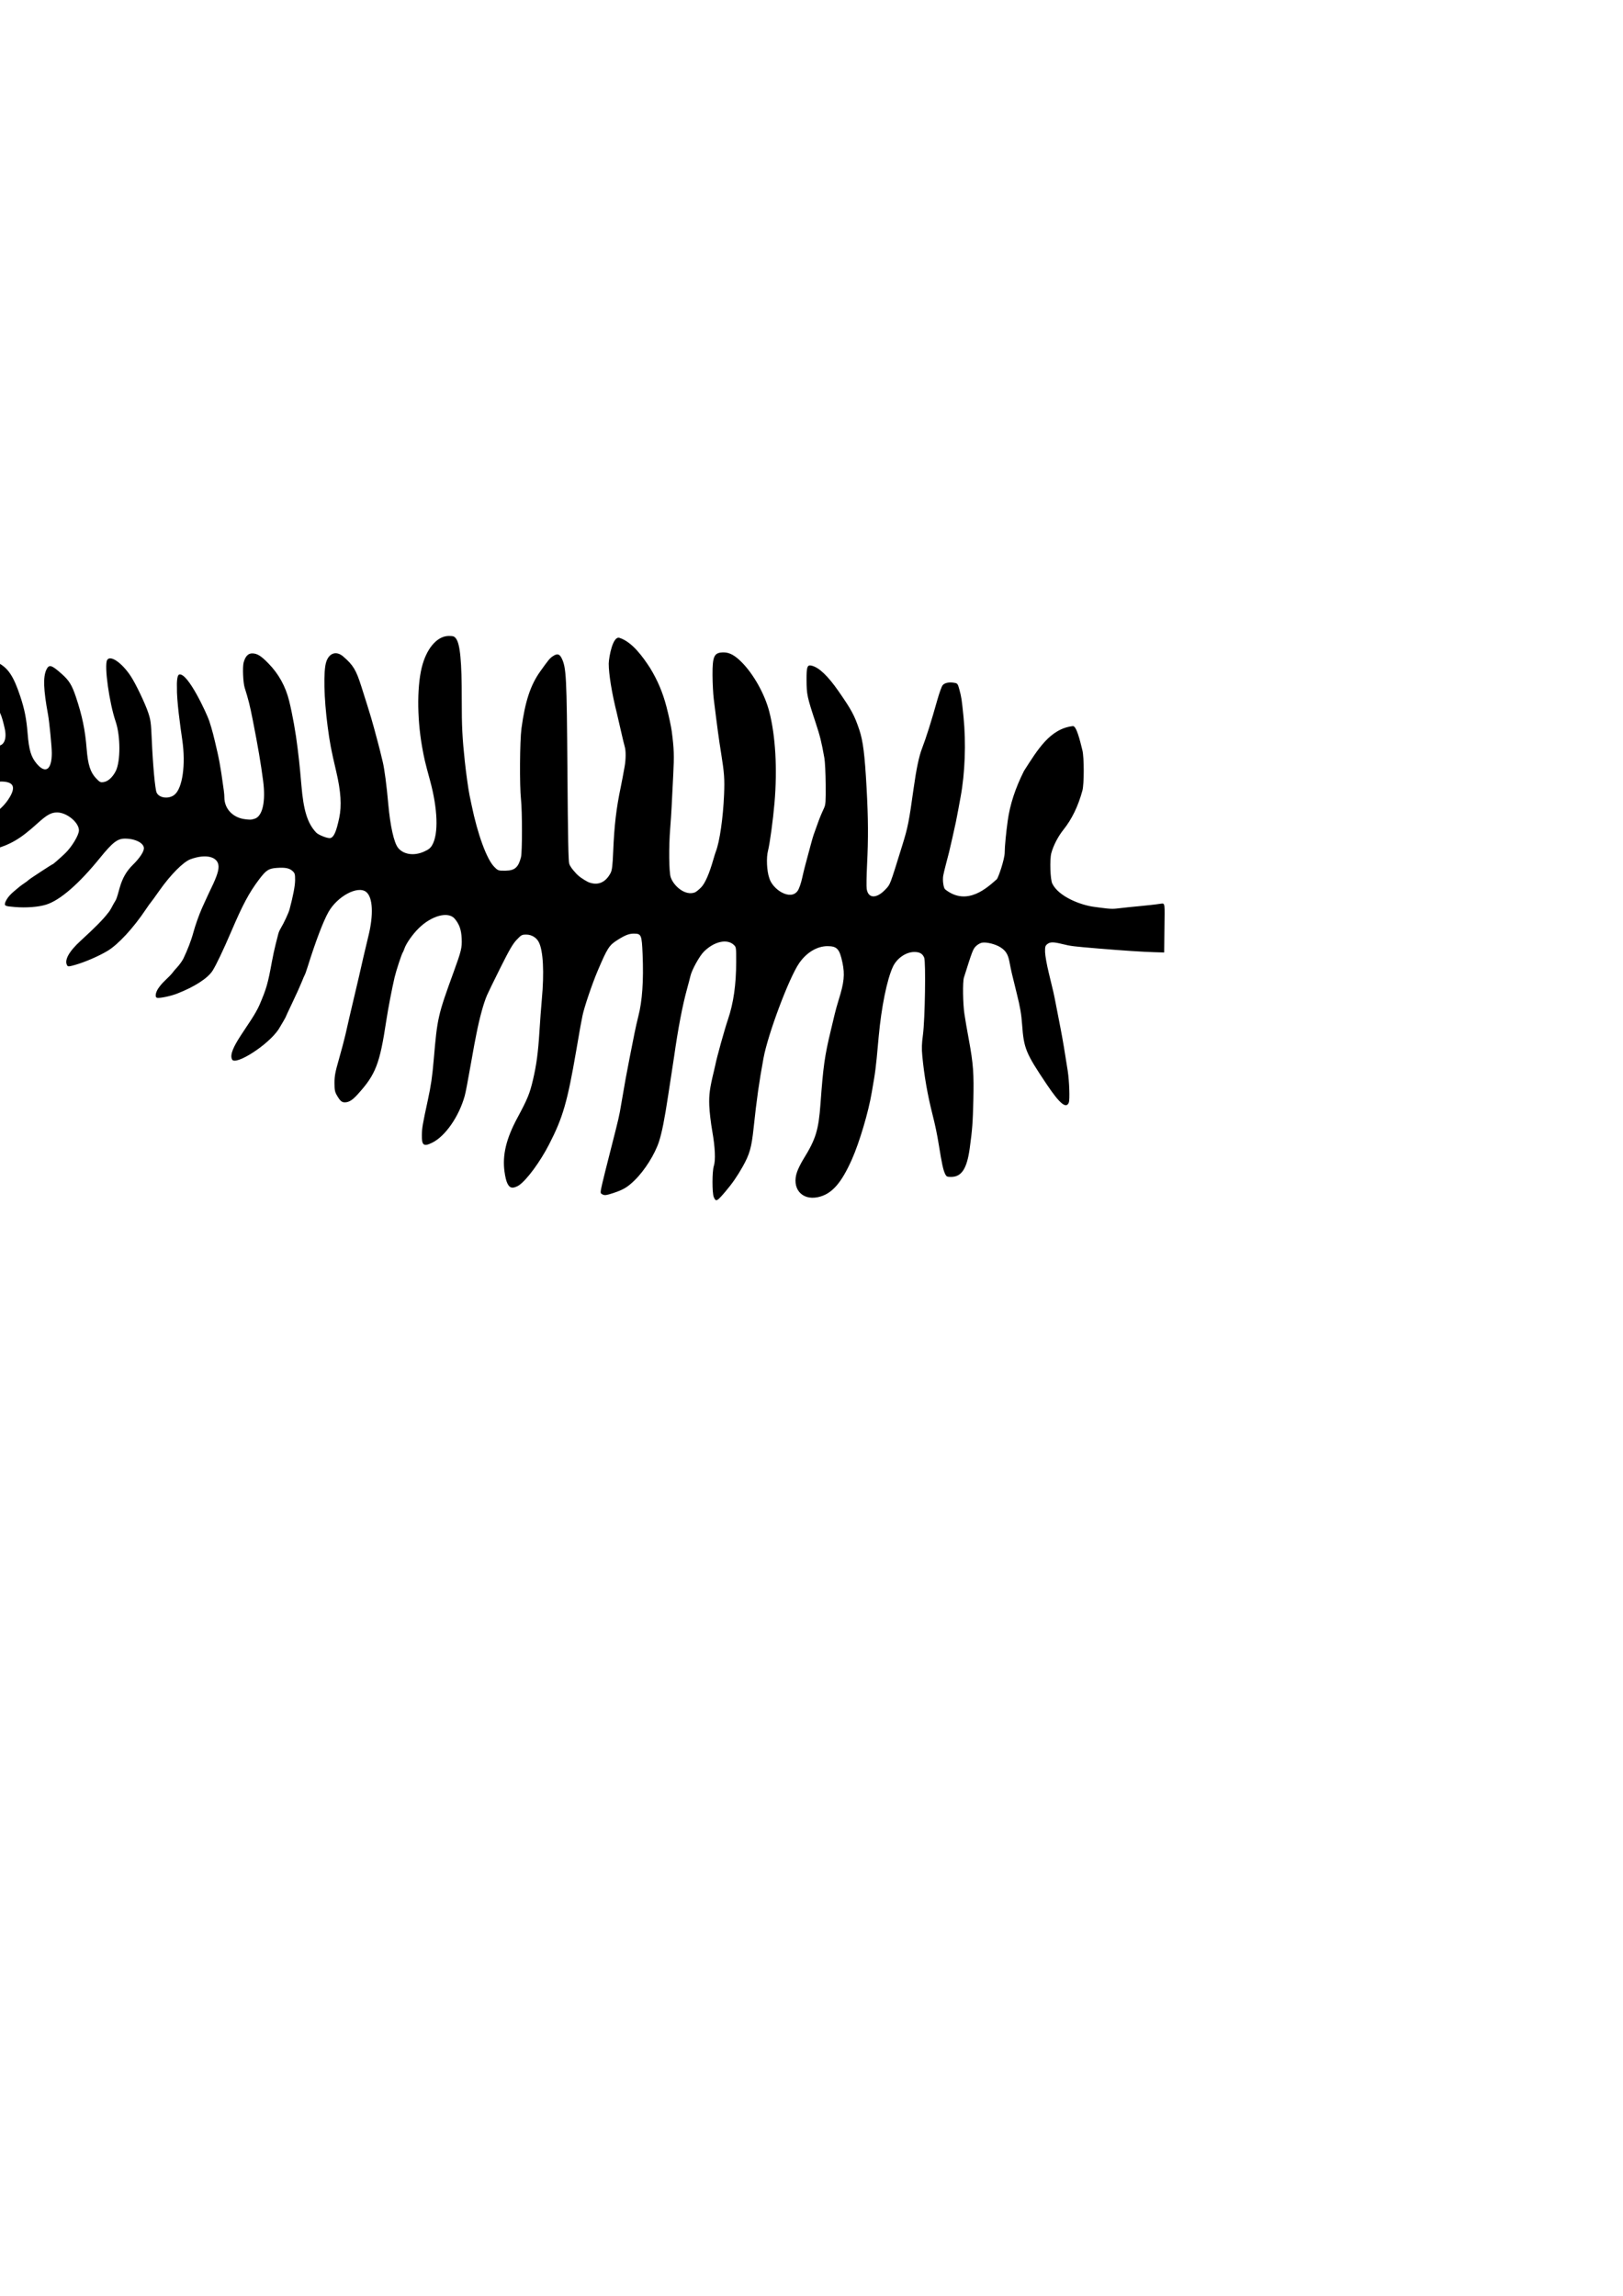 <?xml version="1.0" encoding="UTF-8" standalone="no"?>
<svg
   xmlns:dc="http://purl.org/dc/elements/1.1/"
   xmlns:cc="http://creativecommons.org/ns#"
   xmlns:rdf="http://www.w3.org/1999/02/22-rdf-syntax-ns#"
   xmlns:svg="http://www.w3.org/2000/svg"
   xmlns="http://www.w3.org/2000/svg"
   xmlns:sodipodi="http://sodipodi.sourceforge.net/DTD/sodipodi-0.dtd"
   xmlns:inkscape="http://www.inkscape.org/namespaces/inkscape"
   sodipodi:docname="L-06.svg"
   inkscape:version="1.0 (4035a4fb49, 2020-05-01)"
   id="svg8"
   version="1.1"
   viewBox="0 0 210 297"
   height="297mm"
   width="210mm">
  <defs
     id="defs2" />
  <sodipodi:namedview
     inkscape:window-maximized="1"
     inkscape:window-y="-11"
     inkscape:window-x="-11"
     inkscape:window-height="1346"
     inkscape:window-width="2160"
     showgrid="false"
     inkscape:document-rotation="0"
     inkscape:current-layer="layer1"
     inkscape:document-units="mm"
     inkscape:cy="353.53422"
     inkscape:cx="125.29369"
     inkscape:zoom="1.0160414"
     inkscape:pageshadow="2"
     inkscape:pageopacity="0.0"
     borderopacity="1.0"
     bordercolor="#666666"
     pagecolor="#ffffff"
     id="base" />
  <g
     id="layer1"
     inkscape:groupmode="layer"
     inkscape:label="Layer 1">
    <path
       sodipodi:nodetypes="ccsssssccssssssssssssssssssssssssssssssssssssssssssssssssssssscssssssssssssscscssssscsssssssccsccccsssssssssccccssssscccsssssscssssssssssccsssscccsscssccssscssssssscsssssssssssccsssssssssssssscsssssssssssssssssscsssscssssssssssssssssssssssssssssssssssssccssssscccsssssccscsssssccsscsssssssssccssscsssccsssssccsssssssssssssscssscsscssccsssccssccssssssssssssssssssssssssssssssssssssscssssssscc"
       id="path847"
       d="m 92.355,154.865 c -0.222,-0.525 -0.217,-3.348 0.006,-4.02 0.244,-0.734 0.169,-2.421 -0.201,-4.517 -0.185,-1.048 -0.359,-2.526 -0.386,-3.285 -0.052,-1.437 0.058,-2.252 0.601,-4.484 0.071,-0.293 0.152,-0.646 0.179,-0.784 0.193,-0.993 1.18,-4.544 1.642,-5.908 0.714,-2.109 1.054,-4.493 1.058,-7.425 0.003,-1.911 0.001,-1.92 -0.326,-2.224 -0.869,-0.806 -2.554,-0.413 -3.862,0.902 -0.581,0.583 -1.581,2.41 -1.741,3.178 -0.036,0.172 -0.236,0.934 -0.444,1.693 -0.574,2.089 -1.145,5.073 -1.644,8.592 -0.064,0.448 -0.205,1.38 -0.314,2.07 -0.109,0.69 -0.317,2.045 -0.462,3.01 -0.465,3.091 -0.815,4.855 -1.194,6.021 -0.534,1.64 -1.853,3.736 -3.143,4.995 -0.935,0.913 -1.457,1.225 -2.769,1.659 -0.868,0.287 -1.092,0.319 -1.359,0.198 -0.293,-0.134 -0.313,-0.19 -0.233,-0.677 0.078,-0.472 0.785,-3.327 1.935,-7.806 0.213,-0.828 0.439,-1.816 0.504,-2.195 0.145,-0.851 0.602,-3.48 0.753,-4.327 0.138,-0.777 0.807,-4.211 1.149,-5.895 0.14,-0.69 0.357,-1.649 0.483,-2.132 0.518,-1.993 0.701,-4.632 0.56,-8.04 -0.105,-2.539 -0.167,-2.684 -1.14,-2.684 -0.618,0 -1.128,0.2 -2.129,0.834 -1.065,0.674 -1.291,1.029 -2.552,3.995 -0.712,1.676 -1.74,4.711 -1.954,5.77 -0.225,1.116 -0.26,1.306 -0.811,4.516 -1.147,6.674 -1.728,8.681 -3.522,12.167 -1.155,2.244 -2.863,4.565 -3.876,5.267 -0.25,0.173 -0.624,0.315 -0.832,0.315 -0.538,0 -0.859,-0.638 -1.055,-2.092 -0.287,-2.133 0.223,-4.254 1.669,-6.939 1.312,-2.437 1.601,-3.141 2.016,-4.914 0.458,-1.956 0.668,-3.538 0.841,-6.312 0.081,-1.311 0.218,-3.145 0.304,-4.077 0.326,-3.545 0.182,-6.308 -0.388,-7.425 -0.304,-0.596 -0.937,-0.979 -1.62,-0.979 -0.572,0 -0.646,0.04 -1.242,0.667 -0.503,0.53 -0.937,1.274 -2.102,3.606 -0.807,1.616 -1.589,3.221 -1.737,3.566 -0.444,1.033 -0.943,2.844 -1.364,4.955 -0.258,1.293 -0.306,1.551 -0.709,3.826 -0.475,2.68 -0.689,3.794 -0.82,4.265 -0.742,2.654 -2.499,5.186 -4.181,6.025 -1.123,0.56 -1.384,0.367 -1.358,-1.004 0.017,-0.908 0.092,-1.341 0.772,-4.488 0.41,-1.898 0.573,-3.014 0.764,-5.237 0.465,-5.428 0.535,-5.735 2.58,-11.352 0.988,-2.714 1.089,-3.134 1.037,-4.307 -0.051,-1.145 -0.297,-1.852 -0.896,-2.569 -0.831,-0.995 -2.984,-0.427 -4.669,1.232 -0.789,0.777 -1.623,1.965 -1.846,2.63 -0.07,0.209 -0.168,0.436 -0.217,0.505 -0.147,0.205 -0.841,2.319 -1.05,3.199 -0.328,1.383 -0.849,4.098 -1.083,5.644 -0.845,5.59 -1.368,6.935 -3.691,9.495 -0.693,0.764 -1.139,1.041 -1.675,1.041 -0.4,0 -0.609,-0.189 -1.041,-0.941 -0.238,-0.415 -0.288,-0.686 -0.289,-1.568 -5.02e-4,-0.893 0.093,-1.393 0.575,-3.073 0.317,-1.104 0.698,-2.543 0.848,-3.199 0.15,-0.655 0.388,-1.7 0.528,-2.32 0.141,-0.621 0.446,-1.919 0.679,-2.885 0.233,-0.966 0.478,-2.01 0.545,-2.32 0.201,-0.935 0.946,-4.129 1.206,-5.176 0.697,-2.797 0.584,-5.054 -0.286,-5.739 -1.091,-0.858 -3.745,0.571 -4.895,2.636 -0.673,1.208 -1.649,3.782 -2.664,7.024 -0.162,0.517 -0.332,0.997 -0.378,1.066 -0.046,0.069 -0.228,0.492 -0.405,0.941 -0.177,0.448 -0.722,1.653 -1.211,2.677 -0.489,1.024 -0.889,1.884 -0.889,1.91 0,0.027 -0.399,0.713 -0.887,1.525 -1.411,2.092 -5.579,4.7 -6.012,3.904 -0.695,-1.279 2.48,-4.625 3.544,-7.068 0.904,-2.117 1.082,-2.74 1.602,-5.582 0.133,-0.724 0.358,-1.769 0.502,-2.321 0.144,-0.552 0.295,-1.145 0.337,-1.317 0.042,-0.172 0.18,-0.483 0.306,-0.69 0.389,-0.635 1.017,-1.983 1.14,-2.446 0.476,-1.79 0.719,-3.071 0.72,-3.8 0.001,-0.76 -0.034,-0.886 -0.327,-1.157 -0.408,-0.378 -0.951,-0.486 -2.053,-0.407 -1.058,0.076 -1.374,0.285 -2.313,1.533 -1.269,1.687 -2.082,3.21 -3.581,6.717 -1.005,2.35 -1.955,4.344 -2.403,5.044 -0.636,0.993 -2.337,2.089 -4.623,2.979 -0.795,0.31 -2.212,0.605 -2.554,0.532 -0.343,-0.073 -0.189,-0.82 0.292,-1.418 0.541,-0.751 1.216,-1.19 1.761,-1.9 0,-0.025 0.24,-0.306 0.533,-0.623 0.293,-0.318 0.656,-0.822 0.806,-1.122 0.523,-1.087 1.009,-2.325 1.29,-3.366 0.244,-0.913 0.733,-2.295 1.133,-3.199 0.324,-0.676 0.565,-1.273 0.868,-1.893 0.945,-1.921 1.266,-2.793 1.266,-3.437 0,-1.292 -1.606,-1.719 -3.638,-0.968 -0.923,0.341 -2.578,2.01 -4.007,4.04 -0.583,0.828 -1.095,1.533 -1.138,1.568 -0.043,0.035 -0.325,0.43 -0.625,0.878 -1.632,2.439 -3.601,4.565 -4.985,5.385 -1.138,0.674 -2.842,1.413 -4.103,1.779 -0.823,0.239 -0.984,0.254 -1.08,0.102 -0.421,-0.665 0.191,-1.797 1.733,-3.208 1.872,-1.713 2.945,-2.801 3.52,-3.568 0.362,-0.395 0.575,-0.948 0.818,-1.339 0.303,-0.484 0.329,-0.554 0.7,-1.91 0.377,-1.317 0.884,-2.184 1.721,-3.01 0.856,-0.839 1.425,-1.691 1.425,-2.135 0,-0.68 -1.12,-1.252 -2.452,-1.252 -0.971,0 -1.599,0.487 -3.241,2.509 -2.727,3.36 -5.147,5.459 -6.951,6.029 -0.991,0.313 -2.58,0.436 -4.06,0.312 -1.337,-0.111 -1.401,-0.148 -1.201,-0.694 0.398,-0.887 1.226,-1.416 1.839,-1.958 0.396,-0.322 0.868,-0.582 1.183,-0.874 0.179,-0.167 3.09,-2.067 3.09,-2.017 0,0.048 0.874,-0.716 1.559,-1.362 0.88,-0.83 1.827,-2.391 1.827,-3.012 0,-1.024 -1.576,-2.319 -2.822,-2.319 -0.777,0 -1.321,0.305 -2.576,1.442 -2.207,2.001 -3.482,2.744 -5.844,3.403 -1.05,0.293 -1.486,0.347 -2.869,0.353 -1.543,0.006 -1.67,-0.012 -2.352,-0.347 -0.664,-0.326 -0.721,-0.388 -0.721,-0.774 0,-0.586 0.71,-1.164 2.24,-1.823 3.396,-1.461 5.005,-2.592 5.967,-4.191 0.789,-1.311 0.538,-1.956 -0.799,-2.052 -1.132,-0.082 -2.323,0.38 -7.097,2.753 -2.56,1.272 -3.387,1.529 -4.235,1.317 -0.452,-0.113 -0.667,-0.701 -0.426,-1.165 0.25,-0.483 1.374,-1.575 2.985,-2.9 1.899,-1.562 2.15,-2.008 1.622,-2.876 -0.488,-0.801 -1.379,-1.123 -2.277,-0.823 -1.899,0.709 -3.204,2.44 -5.099,3.467 -1.146,0.58 -2.014,0.54 -2.309,-0.107 -0.212,-0.465 0.025,-1.111 0.804,-2.192 1.339,-1.857 1.483,-2.085 1.605,-2.534 0.154,-0.568 0.002,-1.018 -0.445,-1.31 -0.463,-0.304 -0.871,-0.252 -1.943,0.243 -1.479,0.597 -2.997,1.238 -4.59,1.421 -0.689,0.067 -0.791,0.045 -1.035,-0.217 -0.36,-0.387 -0.342,-0.746 0.105,-2.105 0.444,-1.346 0.394,-1.392 0.133,-1.682 -0.605,-0.671 -3.338,0.759 -3.762,0.537 -0.209,-0.112 -0.259,-0.26 -0.259,-0.765 0,-0.812 0.226,-1.318 0.863,-1.93 0.798,-0.766 0.631,-1.163 -0.521,-1.239 -0.622,-0.146 -2.358,-0.17 -2.475,-0.675 0,-0.289 -0.477,-1.075 -0.822,-1.355 -0.169,-0.137 -0.519,-0.436 -0.777,-0.664 -0.259,-0.229 -1.217,-0.962 -2.129,-1.631 -1.412,-1.034 -1.66,-1.266 -1.662,-1.553 -0.003,-0.389 0.353,-0.69 0.949,-0.801 0.298,-0.056 0.763,0.074 1.886,0.525 1.802,0.724 2.492,0.769 3.889,0.254 0.491,-0.181 1.033,-0.33 1.204,-0.33 0.769,0 1.841,1.256 2.943,3.449 0.644,1.281 0.972,1.694 1.347,1.693 0.746,-0.001 1.646,-1.106 1.353,-1.635 -0.207,-0.373 -0.252,-0.832 -0.398,-1.177 -0.274,-0.64 -0.186,-0.708 0.426,-0.329 0.419,0.259 0.878,0.79 1.577,1.824 2.039,3.018 3.899,4.147 3.885,2.36 -0.003,-0.357 -0.426,-1.42 -0.614,-1.541 -0.056,-0.036 -0.227,-0.313 -0.38,-0.615 -0.363,-0.716 -0.361,-1.491 0.006,-2.144 0.383,-0.681 0.759,-0.679 1.541,0.009 0.493,0.434 2.711,3.441 2.711,3.675 0,0.083 2.016,3.152 2.281,3.472 0.235,0.284 0.663,0.491 1.015,0.491 0.279,0 0.718,-0.336 0.718,-0.55 0,-0.05 -0.254,-0.342 -0.564,-0.648 -0.381,-0.272 -0.571,-0.714 -0.793,-1.04 -0.632,-0.923 -0.992,-3.626 -0.647,-4.86 0.154,-0.55 0.611,-1.055 0.954,-1.055 0.272,0 1.12,0.833 1.639,1.608 0.776,1.161 1.081,1.814 2.333,4.987 1.706,4.324 2.171,5.146 3.159,5.583 1.178,0.521 1.869,-0.421 1.508,-2.058 C 0.427,93.403 0.237,92.742 0.071,92.369 -0.284,91.569 -0.671,90.795 -0.964,90.299 -1.604,89.215 -1.872,88.214 -1.874,86.892 c -0.002,-1.227 0.118,-1.61 0.504,-1.61 0.096,0 0.547,0.181 1,0.402 1.388,0.677 2.106,1.732 2.99,4.393 0.555,1.672 0.801,2.907 0.951,4.782 0.174,2.17 0.443,3.067 1.182,3.942 1.142,1.352 1.95,0.781 1.949,-1.377 -2.51e-4,-0.838 -0.315,-4.043 -0.49,-4.993 -0.593,-3.214 -0.653,-4.875 -0.208,-5.801 0.344,-0.717 0.654,-0.629 1.999,0.567 0.937,0.832 1.306,1.434 1.816,2.954 0.818,2.44 1.197,4.271 1.394,6.734 0.163,2.04 0.482,3.034 1.223,3.809 0.485,0.508 0.566,0.546 0.993,0.477 0.566,-0.092 1.156,-0.635 1.554,-1.431 0.625,-1.252 0.617,-4.53 -0.017,-6.392 -0.83,-2.439 -1.497,-7.224 -1.109,-7.949 0.385,-0.72 1.915,0.323 3.077,2.098 0.638,0.974 1.836,3.48 2.24,4.684 0.32,0.952 0.369,1.32 0.46,3.449 0.144,3.337 0.433,6.496 0.634,6.913 0.339,0.705 1.564,0.857 2.293,0.284 1.052,-0.827 1.492,-3.88 1.023,-7.104 -0.262,-1.805 -0.737,-5.146 -0.69,-6.846 0,0 -0.072,-1.535 0.303,-1.621 1.118,-0.256 3.578,5.108 3.871,5.99 0.393,1.21 0.565,1.866 1.082,4.139 0.181,0.796 0.346,1.686 0.488,2.634 0.32,2.139 0.392,2.709 0.392,3.114 0,1.577 1.194,2.669 2.665,2.843 0.571,0.068 0.775,0.108 1.273,-0.064 1.015,-0.346 1.428,-2.234 1.076,-4.916 -0.301,-2.29 -0.661,-4.405 -1.332,-7.813 -0.382,-1.939 -0.567,-2.68 -1.054,-4.217 -0.206,-0.649 -0.29,-2.691 -0.134,-3.261 0.215,-0.788 0.577,-1.177 1.096,-1.177 0.651,0 1.144,0.303 2.117,1.301 1.326,1.36 2.211,2.962 2.677,4.845 0.425,1.718 0.857,4.134 1.088,6.083 0.024,0.207 0.105,0.884 0.179,1.505 0.074,0.621 0.217,2.117 0.317,3.324 0.272,3.273 0.791,4.932 1.913,6.12 0.306,0.324 1.513,0.79 1.835,0.709 0.458,-0.115 0.77,-0.827 1.15,-2.627 0.329,-1.56 0.209,-3.421 -0.387,-5.958 -0.672,-2.863 -0.833,-3.706 -1.113,-5.833 -0.489,-3.708 -0.565,-7.226 -0.183,-8.379 0.385,-1.162 1.318,-1.451 2.204,-0.683 1.297,1.124 1.658,1.727 2.353,3.92 1.319,4.162 1.315,4.149 2.097,7.087 0.255,0.958 0.315,1.198 0.66,2.634 0.219,0.911 0.497,3.032 0.707,5.394 0.256,2.877 0.734,5.026 1.268,5.705 0.688,0.875 2.064,1.078 3.36,0.497 0.607,-0.272 0.835,-0.456 1.066,-0.859 0.826,-1.442 0.714,-4.681 -0.288,-8.353 -0.657,-2.406 -0.765,-2.866 -1.033,-4.39 -0.682,-3.883 -0.648,-8.212 0.083,-10.662 0.666,-2.234 1.975,-3.638 3.392,-3.638 0.551,0 0.696,0.05 0.904,0.315 0.551,0.701 0.767,2.967 0.76,7.975 -0.005,3.368 0.074,4.928 0.398,7.953 0.167,1.556 0.471,3.724 0.615,4.39 0.06,0.276 0.178,0.84 0.263,1.254 0.768,3.747 1.948,6.978 2.91,7.965 0.502,0.515 0.554,0.533 1.516,0.514 1.165,-0.022 1.628,-0.434 1.962,-1.742 0.17,-0.665 0.17,-5.912 3.77e-4,-7.489 -0.192,-1.781 -0.154,-7.551 0.06,-9.157 0.464,-3.48 1.161,-5.605 2.421,-7.375 1.044,-1.468 1.235,-1.701 1.603,-1.955 0.579,-0.4 0.888,-0.346 1.163,0.205 0.617,1.231 0.672,2.295 0.763,14.77 0.062,8.444 0.123,11.533 0.236,11.869 0.084,0.25 0.392,0.702 0.685,1.003 0.518,0.651 1.18,1.03 1.753,1.339 1.304,0.546 2.316,0.006 2.929,-1.204 0.173,-0.36 0.243,-0.955 0.314,-2.659 0.145,-3.484 0.396,-5.625 0.991,-8.467 0.127,-0.608 0.319,-1.624 0.496,-2.624 0.162,-0.914 0.169,-2.047 0.017,-2.532 -0.063,-0.2 -0.293,-1.154 -0.511,-2.12 -0.218,-0.966 -0.446,-1.954 -0.507,-2.195 -0.655,-2.615 -1.061,-5.092 -1.059,-6.46 0.03,-0.905 0.533,-3.605 1.391,-3.327 1.647,0.534 3.011,2.44 3.959,3.899 0.978,1.608 1.626,3.137 2.114,4.989 0.282,1.068 0.61,2.591 0.689,3.2 0.296,2.265 0.324,3.108 0.19,5.694 -0.078,1.502 -0.17,3.323 -0.204,4.047 -0.035,0.724 -0.118,1.989 -0.185,2.809 -0.196,2.405 -0.163,5.688 0.064,6.331 0.384,1.143 1.886,2.453 3.141,1.957 0.138,-0.057 0.483,-0.333 0.768,-0.615 0.524,-0.518 1.07,-1.755 1.611,-3.647 0.118,-0.414 0.262,-0.873 0.32,-1.019 0.493,-1.26 0.945,-4.391 1.066,-7.385 0.081,-1.996 0.025,-2.778 -0.373,-5.268 -0.314,-1.963 -0.473,-3.133 -0.963,-7.087 -0.081,-0.655 -0.153,-2.038 -0.159,-3.073 -0.015,-2.492 0.208,-2.948 1.446,-2.948 0.756,0 1.458,0.385 2.348,1.287 1.538,1.559 2.968,4.126 3.546,6.364 0.811,3.141 1.057,7.408 0.679,11.822 -0.187,2.183 -0.611,5.308 -0.839,6.178 -0.236,0.898 -0.158,2.625 0.159,3.522 0.414,1.503 2.765,3.004 3.685,1.66 0.181,-0.266 0.42,-0.947 0.571,-1.628 0.226,-1.016 0.412,-1.745 0.874,-3.429 0.057,-0.207 0.194,-0.715 0.305,-1.129 0.111,-0.414 0.252,-0.894 0.314,-1.066 0.062,-0.172 0.264,-0.737 0.449,-1.254 0.34,-0.95 0.475,-1.283 0.895,-2.195 0.203,-0.441 0.228,-0.812 0.21,-3.065 -0.012,-1.41 -0.087,-2.934 -0.167,-3.387 -0.369,-2.082 -0.554,-2.83 -1.133,-4.586 -1.106,-3.352 -1.166,-3.637 -1.177,-5.531 -0.01,-1.705 0.092,-1.989 0.664,-1.848 0.958,0.236 2.087,1.311 3.483,3.317 1.673,2.405 2.054,3.112 2.684,4.994 0.48,1.434 0.701,3.197 0.935,7.472 0.221,4.04 0.236,6.497 0.061,10.035 -0.068,1.38 -0.088,2.753 -0.045,3.051 0.187,1.279 1.28,1.306 2.445,0.061 0.621,-0.663 0.527,-0.418 2.18,-5.747 0.704,-2.27 0.849,-3.003 1.443,-7.275 0.351,-2.529 0.696,-4.171 1.094,-5.205 0.535,-1.391 1.192,-3.474 1.979,-6.272 0.243,-0.862 0.545,-1.709 0.673,-1.881 0.248,-0.335 0.855,-0.459 1.583,-0.323 0.348,0.065 0.403,0.144 0.594,0.856 0.268,0.996 0.308,1.261 0.537,3.543 0.338,3.37 0.196,7.271 -0.376,10.348 -0.109,0.586 -0.249,1.348 -0.311,1.693 -0.196,1.093 -0.351,1.836 -0.746,3.575 -0.421,1.854 -0.486,2.123 -0.858,3.512 -0.138,0.517 -0.289,1.155 -0.335,1.417 -0.102,0.58 0.03,1.55 0.239,1.759 2.865,2.295 5.528,-0.286 6.688,-1.295 0.197,-0.171 1.031,-2.605 1.031,-3.485 0,-0.727 0.172,-2.533 0.391,-4.103 0.292,-2.095 0.981,-4.199 2.107,-6.437 1.765,-2.746 3.359,-5.448 6.315,-5.792 0.462,-0.054 0.915,1.816 1.24,3.136 0.229,0.931 0.228,4.363 -10e-4,5.205 -0.554,2.033 -1.366,3.707 -2.459,5.071 -0.69,0.861 -1.304,2.051 -1.566,3.031 -0.22,0.826 -0.132,3.446 0.133,3.939 0.818,1.674 3.665,2.782 5.442,3.007 1.293,0.164 2.082,0.315 2.885,0.214 1.91,-0.241 4.084,-0.379 5.748,-0.632 0.537,-0.082 0.466,0.006 0.432,3.189 l -0.034,3.127 -1.254,-0.036 c -1.469,-0.042 -4.134,-0.216 -7.212,-0.473 -3.324,-0.277 -3.624,-0.314 -4.662,-0.571 -1.212,-0.3 -1.631,-0.3 -2.003,0.001 -0.259,0.21 -0.294,0.34 -0.28,1.035 0.009,0.437 0.224,1.642 0.477,2.676 0.627,2.561 0.656,2.692 0.958,4.265 0.146,0.759 0.398,2.057 0.56,2.885 0.262,1.338 0.585,3.245 0.934,5.519 0.205,1.332 0.288,3.736 0.143,4.108 -0.334,0.854 -1.167,0.169 -2.861,-2.352 -2.707,-4.028 -2.959,-4.637 -3.18,-7.692 -0.101,-1.396 -0.254,-2.291 -0.684,-4.014 -0.634,-2.538 -0.752,-3.047 -0.952,-4.121 -0.184,-0.986 -0.477,-1.462 -1.171,-1.902 -0.656,-0.416 -1.812,-0.702 -2.395,-0.592 -0.229,0.043 -0.586,0.253 -0.795,0.466 -0.364,0.372 -0.467,0.645 -1.536,4.045 -0.177,0.562 -0.135,3.413 0.069,4.727 0.174,1.118 0.266,1.653 0.576,3.344 0.567,3.089 0.659,4.34 0.576,7.808 -0.07,2.901 -0.138,3.807 -0.469,6.209 -0.364,2.64 -1.055,3.7 -2.414,3.7 -0.505,0 -0.599,-0.043 -0.75,-0.345 -0.264,-0.53 -0.434,-1.307 -0.844,-3.857 -0.21,-1.307 -0.456,-2.487 -0.811,-3.888 -0.642,-2.536 -1.07,-4.994 -1.313,-7.535 -0.095,-0.993 -0.078,-1.583 0.08,-2.76 0.265,-1.977 0.385,-9.439 0.16,-9.982 -0.216,-0.522 -0.585,-0.733 -1.279,-0.733 -1.087,0 -2.273,0.826 -2.781,1.938 -0.76,1.662 -1.473,5.173 -1.823,8.975 -0.073,0.793 -0.193,2.092 -0.267,2.885 -0.074,0.793 -0.217,1.922 -0.318,2.509 -0.101,0.586 -0.245,1.433 -0.32,1.881 -0.418,2.5 -1.58,6.42 -2.558,8.626 -1.398,3.154 -2.647,4.541 -4.42,4.908 -2.11,0.438 -3.422,-1.178 -2.676,-3.293 0.143,-0.404 0.509,-1.138 0.815,-1.631 1.602,-2.583 1.96,-3.745 2.21,-7.168 0.355,-4.867 0.54,-6.182 1.331,-9.463 0.176,-0.728 0.405,-1.691 0.511,-2.14 0.105,-0.448 0.334,-1.267 0.507,-1.819 0.71,-2.26 0.816,-3.297 0.493,-4.829 -0.375,-1.779 -0.697,-2.132 -1.942,-2.132 -1.343,0 -2.715,0.826 -3.664,2.207 -1.314,1.91 -4.031,9.148 -4.61,12.281 -0.563,3.047 -0.884,5.314 -1.279,9.031 -0.271,2.547 -0.513,3.402 -1.422,5.017 -0.701,1.244 -1.367,2.204 -2.251,3.24 -1.091,1.278 -1.208,1.332 -1.483,0.679 z"
       style="fill:#000000;stroke-width:0.125" />
  </g>
</svg>
